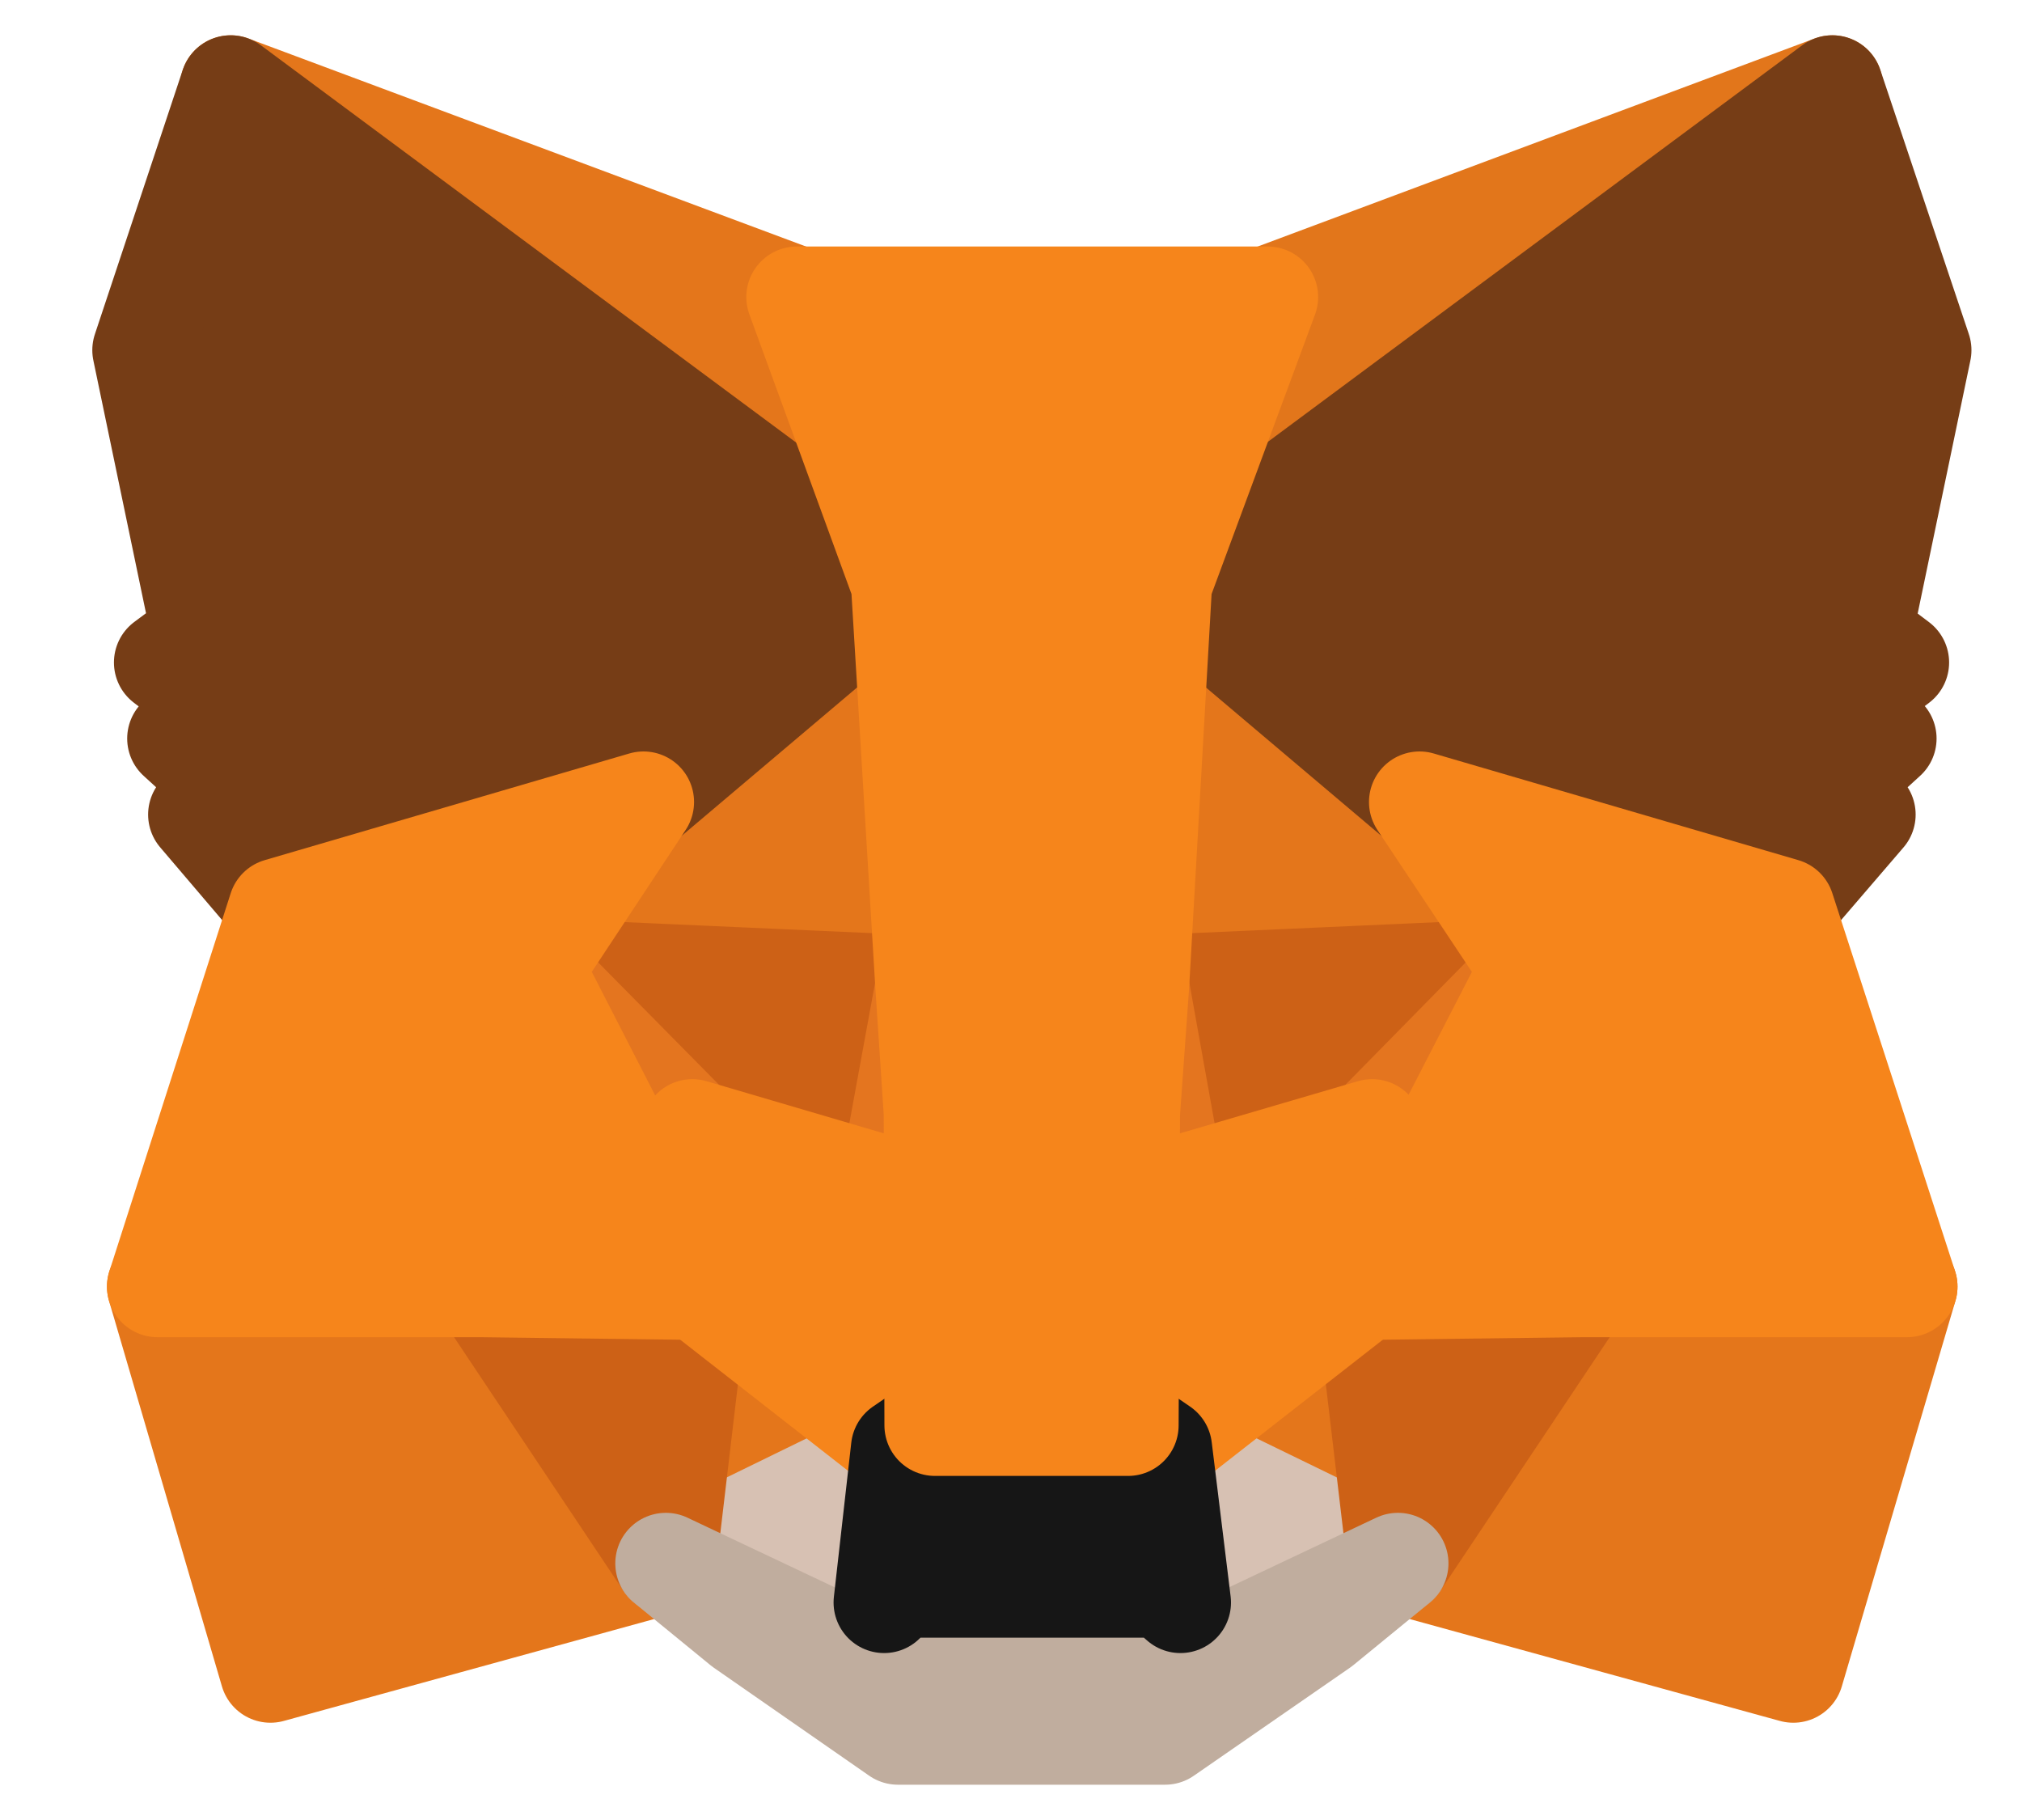 <svg width="20" height="18" viewBox="0 0 20 18" fill="none" xmlns="http://www.w3.org/2000/svg">
<g id="metamask-icon (1) 1" clip-path="url(#clip0_1250_2363)">
<g id="Group 162993">
<path id="Vector" d="M18.124 0.849L11.262 5.945L12.531 2.938L18.124 0.849Z" fill="#E2761B" stroke="#E2761B" stroke-linecap="round" stroke-linejoin="round"/>
<path id="Vector_2" d="M2.282 0.849L9.089 5.994L7.882 2.938L2.282 0.849Z" fill="#E4761B" stroke="#E4761B" stroke-linecap="round" stroke-linejoin="round"/>
<path id="Vector_3" d="M15.655 12.662L13.827 15.462L17.738 16.538L18.862 12.724L15.655 12.662Z" fill="#E4761B" stroke="#E4761B" stroke-linecap="round" stroke-linejoin="round"/>
<path id="Vector_4" d="M1.558 12.724L2.675 16.538L6.586 15.462L4.758 12.662L1.558 12.724Z" fill="#E4761B" stroke="#E4761B" stroke-linecap="round" stroke-linejoin="round"/>
<path id="Vector_5" d="M6.365 7.931L5.275 9.579L9.158 9.752L9.02 5.579L6.365 7.931Z" fill="#E4761B" stroke="#E4761B" stroke-linecap="round" stroke-linejoin="round"/>
<path id="Vector_6" d="M14.041 7.931L11.351 5.531L11.262 9.752L15.138 9.58L14.041 7.931Z" fill="#E4761B" stroke="#E4761B" stroke-linecap="round" stroke-linejoin="round"/>
<path id="Vector_7" d="M6.586 15.463L8.917 14.325L6.903 12.752L6.586 15.463Z" fill="#E4761B" stroke="#E4761B" stroke-linecap="round" stroke-linejoin="round"/>
<path id="Vector_8" d="M11.489 14.325L13.827 15.463L13.503 12.752L11.489 14.325Z" fill="#E4761B" stroke="#E4761B" stroke-linecap="round" stroke-linejoin="round"/>
<path id="Vector_9" d="M13.827 15.462L11.489 14.324L11.676 15.849L11.655 16.49L13.827 15.462Z" fill="#D7C1B3" stroke="#D7C1B3" stroke-linecap="round" stroke-linejoin="round"/>
<path id="Vector_10" d="M6.586 15.462L8.758 16.49L8.745 15.849L8.917 14.324L6.586 15.462Z" fill="#D7C1B3" stroke="#D7C1B3" stroke-linecap="round" stroke-linejoin="round"/>
<path id="Vector_11" d="M8.793 11.745L6.848 11.173L8.22 10.545L8.793 11.745Z" fill="#233447" stroke="#233447" stroke-linecap="round" stroke-linejoin="round"/>
<path id="Vector_12" d="M11.614 11.745L12.186 10.545L13.565 11.173L11.614 11.745Z" fill="#233447" stroke="#233447" stroke-linecap="round" stroke-linejoin="round"/>
<path id="Vector_13" d="M6.586 15.462L6.917 12.662L4.758 12.724L6.586 15.462Z" fill="#CD6116" stroke="#CD6116" stroke-linecap="round" stroke-linejoin="round"/>
<path id="Vector_14" d="M13.496 12.662L13.827 15.462L15.655 12.724L13.496 12.662Z" fill="#CD6116" stroke="#CD6116" stroke-linecap="round" stroke-linejoin="round"/>
<path id="Vector_15" d="M15.138 9.58L11.262 9.753L11.62 11.746L12.193 10.545L13.572 11.173L15.138 9.58Z" fill="#CD6116" stroke="#CD6116" stroke-linecap="round" stroke-linejoin="round"/>
<path id="Vector_16" d="M6.848 11.173L8.227 10.545L8.793 11.746L9.158 9.753L5.275 9.58L6.848 11.173Z" fill="#CD6116" stroke="#CD6116" stroke-linecap="round" stroke-linejoin="round"/>
<path id="Vector_17" d="M5.275 9.58L6.903 12.752L6.848 11.173L5.275 9.58Z" fill="#E4751F" stroke="#E4751F" stroke-linecap="round" stroke-linejoin="round"/>
<path id="Vector_18" d="M13.572 11.173L13.503 12.752L15.138 9.58L13.572 11.173Z" fill="#E4751F" stroke="#E4751F" stroke-linecap="round" stroke-linejoin="round"/>
<path id="Vector_19" d="M9.158 9.752L8.793 11.745L9.248 14.097L9.351 11L9.158 9.752Z" fill="#E4751F" stroke="#E4751F" stroke-linecap="round" stroke-linejoin="round"/>
<path id="Vector_20" d="M11.262 9.752L11.076 10.993L11.158 14.097L11.62 11.745L11.262 9.752Z" fill="#E4751F" stroke="#E4751F" stroke-linecap="round" stroke-linejoin="round"/>
<path id="Vector_21" d="M11.62 11.745L11.158 14.097L11.489 14.325L13.503 12.752L13.572 11.173L11.62 11.745Z" fill="#F6851B" stroke="#F6851B" stroke-linecap="round" stroke-linejoin="round"/>
<path id="Vector_22" d="M6.848 11.173L6.903 12.752L8.917 14.325L9.248 14.097L8.793 11.745L6.848 11.173Z" fill="#F6851B" stroke="#F6851B" stroke-linecap="round" stroke-linejoin="round"/>
<path id="Vector_23" d="M11.655 16.489L11.676 15.848L11.503 15.696H8.903L8.745 15.848L8.758 16.489L6.586 15.462L7.344 16.082L8.882 17.151H11.524L13.069 16.082L13.827 15.462L11.655 16.489Z" fill="#C0AD9E" stroke="#C0AD9E" stroke-linecap="round" stroke-linejoin="round"/>
<path id="Vector_24" d="M11.489 14.324L11.158 14.097H9.248L8.917 14.324L8.745 15.849L8.903 15.697H11.503L11.676 15.849L11.489 14.324Z" fill="#161616" stroke="#161616" stroke-linecap="round" stroke-linejoin="round"/>
<path id="Vector_25" d="M18.414 6.276L19 3.463L18.124 0.849L11.489 5.773L14.041 7.931L17.648 8.987L18.448 8.056L18.103 7.808L18.655 7.304L18.228 6.973L18.779 6.552L18.414 6.276Z" fill="#763D16" stroke="#763D16" stroke-linecap="round" stroke-linejoin="round"/>
<path id="Vector_26" d="M1.413 3.463L1.999 6.276L1.627 6.552L2.179 6.973L1.758 7.304L2.31 7.808L1.965 8.056L2.758 8.987L6.365 7.931L8.917 5.773L2.282 0.849L1.413 3.463Z" fill="#763D16" stroke="#763D16" stroke-linecap="round" stroke-linejoin="round"/>
<path id="Vector_27" d="M17.648 8.987L14.041 7.932L15.138 9.58L13.503 12.752L15.655 12.725H18.862L17.648 8.987Z" fill="#F6851B" stroke="#F6851B" stroke-linecap="round" stroke-linejoin="round"/>
<path id="Vector_28" d="M6.365 7.932L2.758 8.987L1.558 12.725H4.758L6.903 12.752L5.275 9.58L6.365 7.932Z" fill="#F6851B" stroke="#F6851B" stroke-linecap="round" stroke-linejoin="round"/>
<path id="Vector_29" d="M11.262 9.752L11.489 5.772L12.538 2.938H7.882L8.917 5.772L9.158 9.752L9.241 11.007L9.248 14.097H11.158L11.172 11.007L11.262 9.752Z" fill="#F6851B" stroke="#F6851B" stroke-linecap="round" stroke-linejoin="round"/>
</g>
</g>
<defs>
<clipPath id="clip0_1250_2363">
<rect width="19.413" height="18" fill="white" transform="translate(0.5)"/>
</clipPath>
</defs>
</svg>
